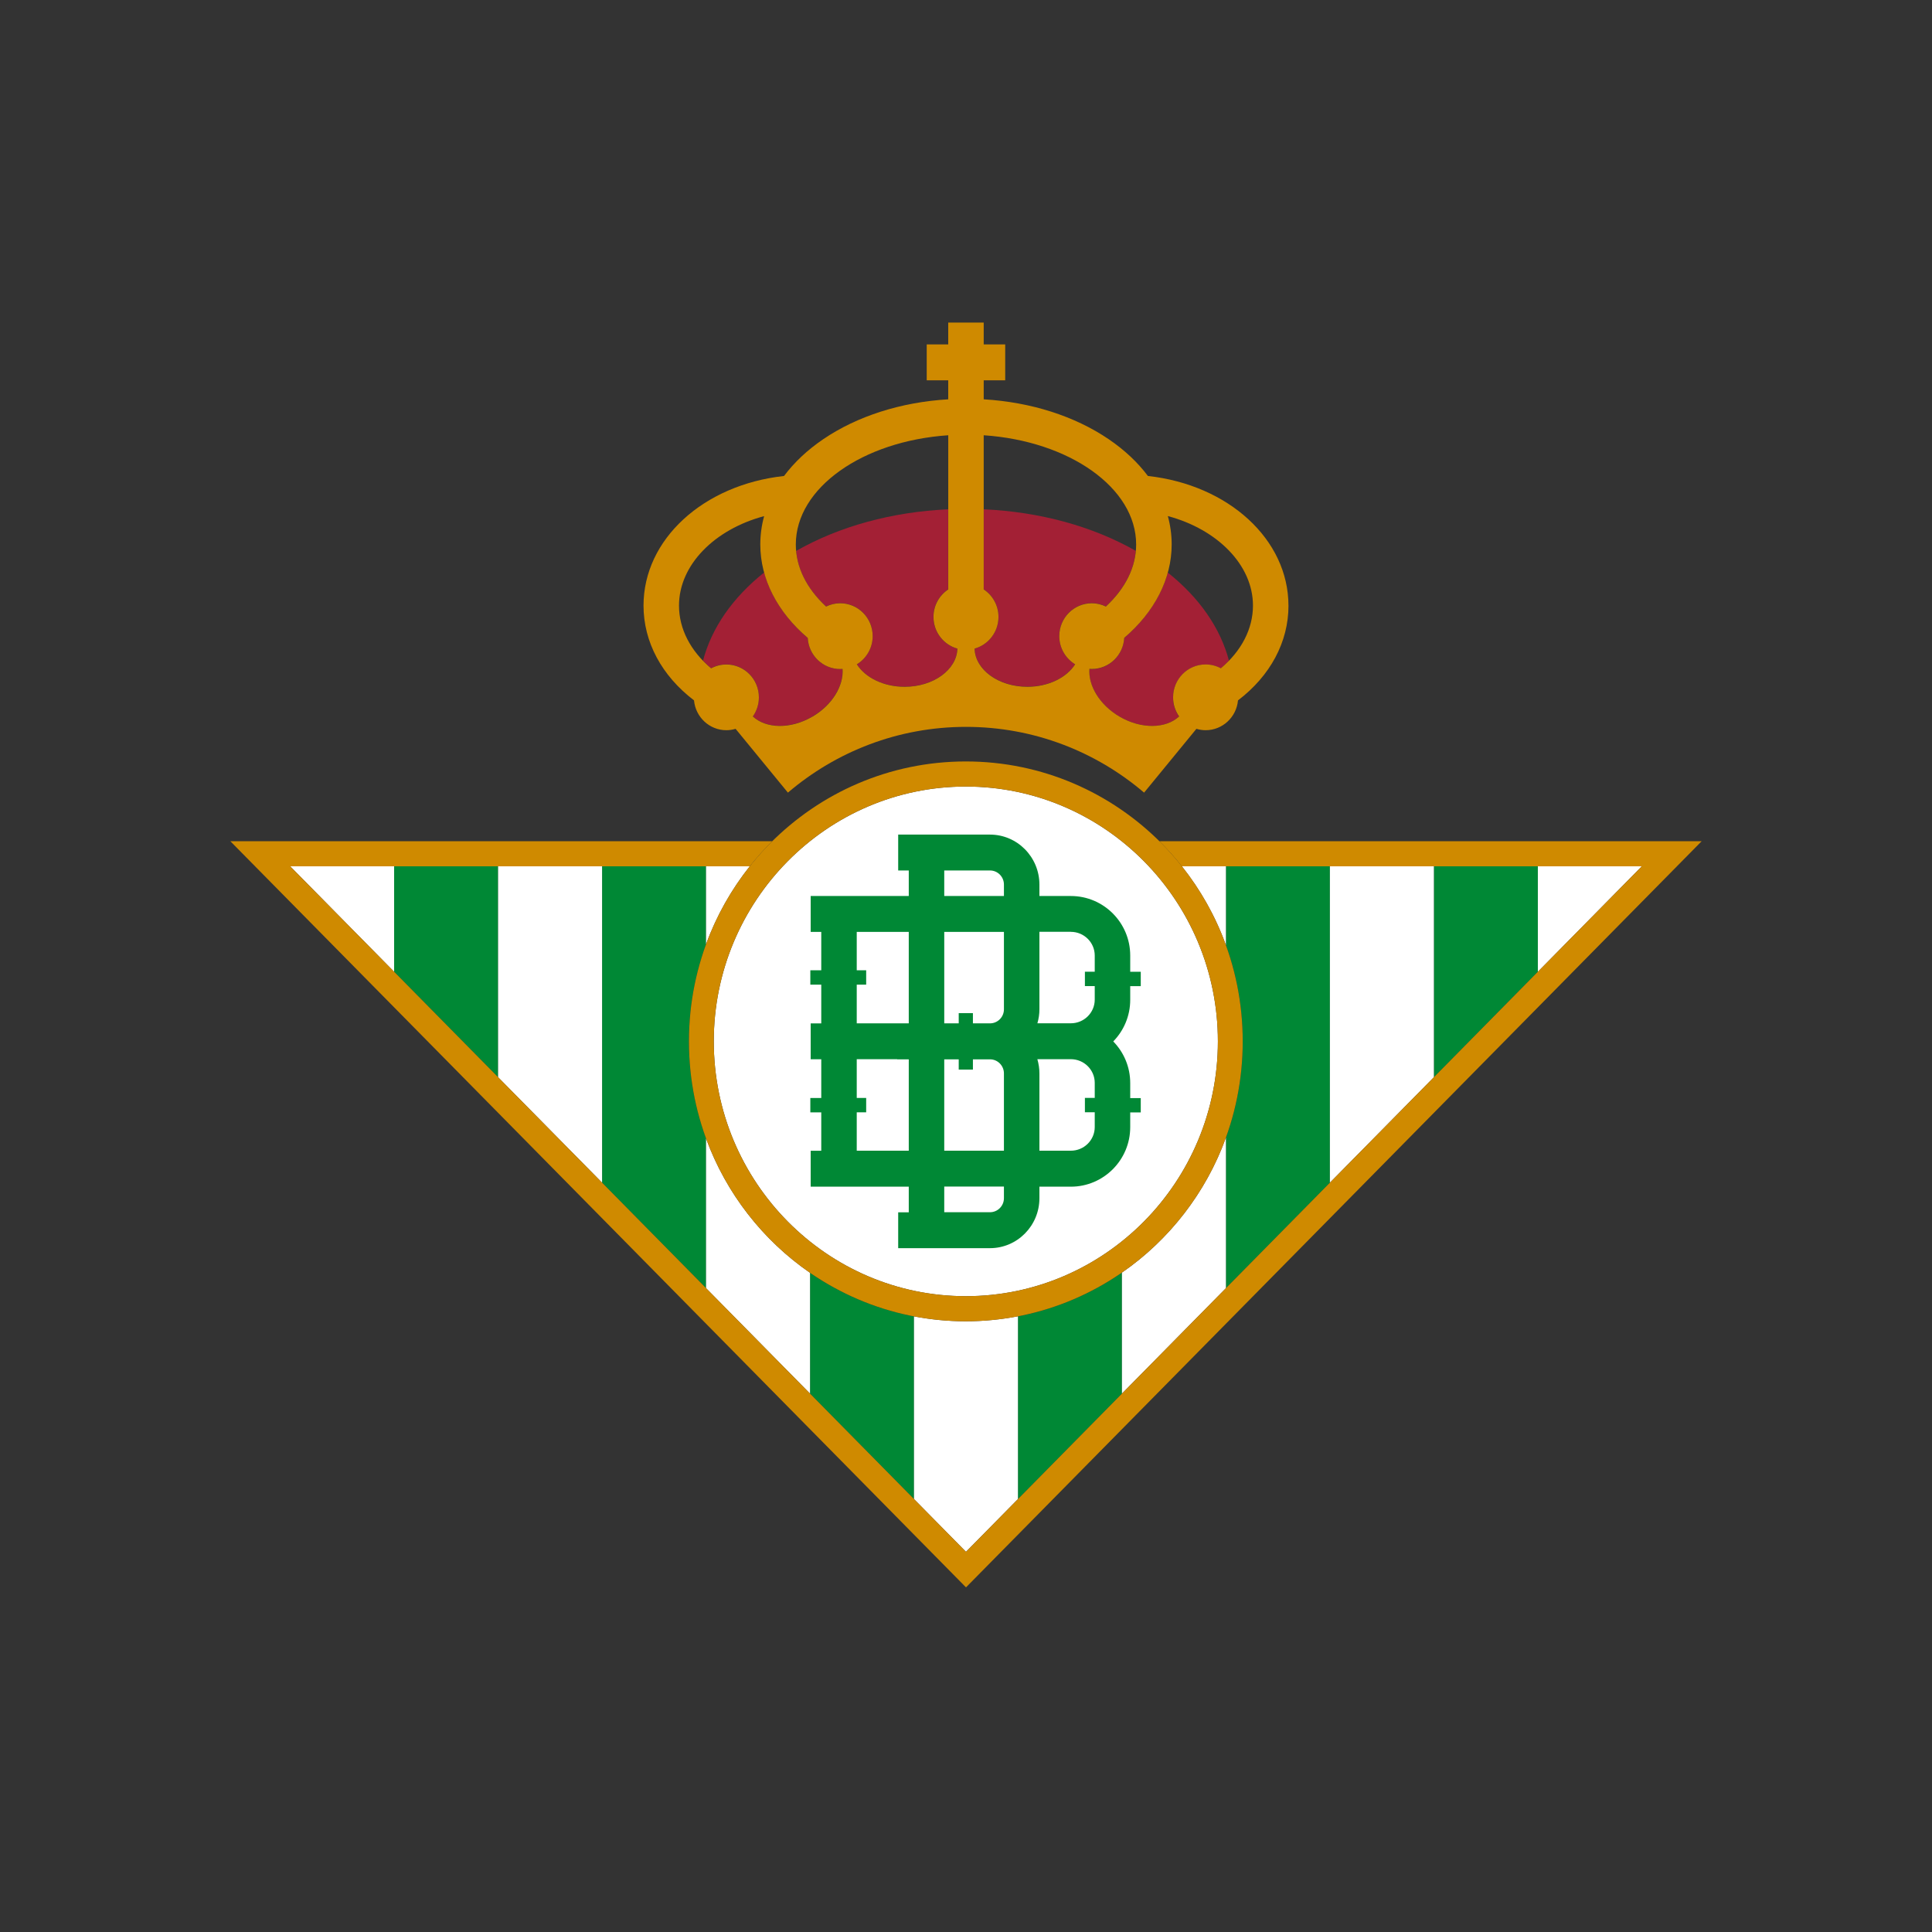 <?xml version="1.0" encoding="UTF-8" standalone="no"?>
<svg
   xmlns:dc="http://purl.org/dc/elements/1.1/"
   xmlns:cc="http://creativecommons.org/ns#"
   xmlns:rdf="http://www.w3.org/1999/02/22-rdf-syntax-ns#"
   xmlns:svg="http://www.w3.org/2000/svg"
   xmlns="http://www.w3.org/2000/svg"
   xmlns:sodipodi="http://sodipodi.sourceforge.net/DTD/sodipodi-0.dtd"
   xmlns:inkscape="http://www.inkscape.org/namespaces/inkscape"
   width="700"
   height="700"
   viewBox="0 0 700 700"
   version="1.1"
   id="svg24"
   sodipodi:docname="betis-logo.svg"
   style="fill:none"
   inkscape:version="0.92.0 r15299"
   inkscape:export-filename="C:\Users\suitedoalex\sites\real-betis-logo-0.png"
   inkscape:export-xdpi="561.73712"
   inkscape:export-ydpi="561.73712">
  <rect x="0" y="0" width="700" height="700" fill="#333333" stroke="none"/>
  <defs
     id="defs28" />
  <sodipodi:namedview
     pagecolor="#ffffff"
     bordercolor="#666666"
     borderopacity="1"
     objecttolerance="10"
     gridtolerance="10"
     guidetolerance="10"
     inkscape:pageopacity="0"
     inkscape:pageshadow="2"
     inkscape:window-width="1920"
     inkscape:window-height="1017"
     id="namedview26"
     showgrid="false"
     inkscape:zoom="0.22366681"
     inkscape:cx="877.57734"
     inkscape:cy="198.58175"
     inkscape:window-x="-8"
     inkscape:window-y="-8"
     inkscape:window-maximized="1"
     inkscape:current-layer="svg24" />
  <path
     d="m 142.798,352.096 37.672,38.207 v -76.424 h -37.672 z m 376.721,38.207 37.672,-38.207 V 313.879 H 519.519 Z M 249.618,377.305 c 0,-12.364 2.195,-24.217 6.207,-35.171 V 313.889 h -37.672 v 114.631 l 37.672,38.207 v -54.24 c -4.012,-10.954 -6.207,-22.808 -6.207,-35.172 z m 43.868,127.63 V 461.158 c 11.15,7.685 23.915,13.151 37.672,15.787 v 66.196 z m 75.345,-27.999 v 66.216 l 37.672,-38.207 v -43.858 c -11.149,7.705 -23.915,13.202 -37.672,15.849 z m 75.345,-134.495 v -28.562 h 37.672 v 114.642 l -37.672,38.207 V 412.171 c 3.932,-10.871 6.085,-22.613 6.085,-34.864 0,-12.252 -2.153,-23.993 -6.085,-34.865 z"
     id="path2"
     inkscape:connector-curvature="0"
     style="clip-rule:evenodd;fill:#008835;fill-rule:evenodd;stroke-width:12.73"
     inkscape:export-filename="C:\Users\suitedoalex\sites\real-betis-logo-4.png"
     inkscape:export-xdpi="72.032692"
     inkscape:export-ydpi="72.032692" />
  <path
     d="m 142.798,352.096 -37.662,-38.217 h 37.662 z m 75.344,76.414 -37.672,-38.207 v -76.424 h 37.672 z m 263.706,0 37.672,-38.207 v -76.424 h -37.672 z m 75.345,-76.414 v -38.217 h 37.671 z M 255.815,466.728 v -54.24 c 7.288,19.916 20.589,36.89 37.671,48.671 v 43.776 z m 94.124,11.997 c -6.418,0 -12.695,-0.614 -18.78,-1.778 v 66.196 l 18.831,19.109 18.831,-19.109 v -66.227 c -6.115,1.175 -12.433,1.809 -18.892,1.809 z m 78.275,-164.845 h 15.961 v 28.562 c -3.781,-10.433 -9.209,-20.06 -15.961,-28.562 z m -21.712,147.198 v 43.858 l 37.672,-38.207 v -54.556 c -7.247,20.007 -20.55,37.072 -37.672,48.905 z M 255.814,342.124 v -28.245 h 15.84 c -6.682,8.421 -12.069,17.934 -15.84,28.245 z"
     id="path4"
     inkscape:connector-curvature="0"
     style="clip-rule:evenodd;fill:#ffffff;fill-rule:evenodd;stroke-width:12.73"
     inkscape:export-filename="C:\Users\suitedoalex\sites\real-betis-logo-4.png"
     inkscape:export-xdpi="72.032692"
     inkscape:export-ydpi="72.032692" />
  <path
     d="m 349.939,284.981 c 50.358,0 91.326,41.416 91.326,92.325 0,50.908 -40.968,92.324 -91.326,92.324 -50.358,0 -91.324,-41.416 -91.324,-92.324 0,-50.909 40.967,-92.325 91.324,-92.325 z"
     id="path6"
     inkscape:connector-curvature="0"
     style="fill:#ffffff;stroke-width:12.73"
     inkscape:export-filename="C:\Users\suitedoalex\sites\real-betis-logo-4.png"
     inkscape:export-xdpi="72.032692"
     inkscape:export-ydpi="72.032692" />
  <path
     d="m 420.058,304.785 c 2.9,2.862 5.619,5.896 8.156,9.094 H 594.863 L 350,562.25 105.136,313.879 h 166.518 c 2.537,-3.198 5.266,-6.232 8.157,-9.094 H 83.454 L 350,575.135 616.546,304.785 H 420.067 Z"
     id="path8"
     inkscape:connector-curvature="0"
     style="fill:#cf8a00;stroke-width:12.73"
     inkscape:export-filename="C:\Users\suitedoalex\sites\real-betis-logo-4.png"
     inkscape:export-xdpi="72.032692"
     inkscape:export-ydpi="72.032692" />
  <path
     d="m 349.939,284.981 c 50.358,0 91.325,41.416 91.325,92.324 0,50.909 -40.967,92.325 -91.324,92.325 -50.358,0 -91.324,-41.416 -91.324,-92.325 0,-50.908 40.967,-92.324 91.324,-92.324 z m 0,-9.094 c -55.411,0 -100.321,45.411 -100.321,101.418 0,56.008 44.919,101.419 100.321,101.419 55.401,0 100.321,-45.411 100.321,-101.419 0,-56.007 -44.909,-101.418 -100.321,-101.418 z"
     id="path10"
     inkscape:connector-curvature="0"
     style="fill:#cf8a00;stroke-width:12.73"
     inkscape:export-filename="C:\Users\suitedoalex\sites\real-betis-logo-4.png"
     inkscape:export-xdpi="72.032692"
     inkscape:export-ydpi="72.032692" />
  <path
     d="m 409.5,357.29 h 3.819 v -5.199 h -3.819 v -5.889 c 0,-11.892 -9.642,-21.562 -21.508,-21.562 h -11.392 v -4.146 c 0,-9.983 -8.035,-18.106 -17.91,-18.106 h -33.26 v 12.997 h 3.832 v 9.255 h -35.536 v 12.997 h 3.832 v 13.92 h -3.96 v 5.199 h 3.96 v 14.037 h -3.832 v 12.997 h 3.832 v 14.037 h -3.96 v 5.2 h 3.96 v 13.92 h -3.832 v 12.997 h 35.536 v 9.293 h -3.832 v 12.997 h 33.26 c 9.874,0 17.909,-8.123 17.909,-18.092 v -4.186 h 11.392 c 11.853,0 21.508,-9.67 21.508,-21.563 v -5.341 h 3.819 v -5.199 h -3.819 v -5.459 c 0,-5.862 -2.352,-11.178 -6.145,-15.064 3.792,-3.886 6.145,-9.202 6.145,-15.064 v -4.912 z m -21.508,-19.665 c 4.77,0 8.652,3.847 8.652,8.565 v 5.888 h -3.562 v 5.2 h 3.562 v 4.912 c 0,4.73 -3.883,8.566 -8.652,8.566 h -12.125 c 0.476,-1.626 0.733,-3.328 0.733,-5.096 v -28.049 h 11.392 z m -24.249,79.296 h -21.624 v -33.104 h 5.245 v 3.73 h 5.143 v -3.73 h 6.184 c 2.79,0 5.052,2.288 5.052,5.107 v 28.009 z m -5.052,-46.14 h -6.184 v -3.692 h -5.143 v 3.692 H 342.119 v -33.143 h 21.624 v 28.049 c 0,2.807 -2.262,5.094 -5.052,5.094 z m -16.572,-55.395 h 16.572 c 2.79,0 5.052,2.288 5.052,5.108 v 4.146 h -21.624 z m -31.705,41.37 h 3.419 v -5.199 h -3.419 v -13.92 h 18.848 v 33.143 H 310.414 V 356.744 Z m 0,60.177 v -13.92 h 3.419 v -5.199 h -3.419 v -14.037 h 14.643 v 0.038 h 4.205 v 33.104 h -18.848 z m 53.329,17.183 c 0,2.808 -2.262,5.096 -5.052,5.096 h -16.572 v -9.294 h 21.624 v 4.186 z m 32.901,-31.103 v 5.343 c 0,4.73 -3.883,8.565 -8.652,8.565 h -11.392 v -28.009 c 0,-1.781 -0.27,-3.51 -0.746,-5.147 h 12.138 c 4.77,0 8.652,3.847 8.652,8.565 v 5.46 h -3.562 v 5.199 h 3.562 z"
     id="path12"
     inkscape:connector-curvature="0"
     style="fill:#008835;stroke-width:12.73"
     inkscape:export-filename="C:\Users\suitedoalex\sites\real-betis-logo-4.png"
     inkscape:export-xdpi="72.032692"
     inkscape:export-ydpi="72.032692" />
  <path
     d="m 356.422,213.516 c 3.214,2.132 5.348,5.797 5.348,9.969 0,1.378 -0.23,2.717 -0.668,3.938 -1.26,3.678 -4.256,6.525 -7.997,7.565 0.244,7.655 8.705,13.803 19.132,13.803 7.649,0 14.219,-3.314 17.292,-8.11 -3.433,-2.08 -5.735,-5.862 -5.735,-10.203 0,-1.248 0.193,-2.456 0.54,-3.587 1.492,-4.848 5.966,-8.37 11.251,-8.37 1.838,0 3.561,0.442 5.103,1.195 0.862,-0.793 1.659,-1.599 2.417,-2.43 0.141,-0.157 0.283,-0.312 0.424,-0.468 0.373,-0.416 0.72,-0.831 1.068,-1.248 0.372,-0.454 0.732,-0.923 1.079,-1.391 0.09,-0.13 0.192,-0.26 0.283,-0.39 0.438,-0.598 0.849,-1.209 1.235,-1.833 2.468,-3.912 3.933,-8.084 4.332,-12.361 -15.621,-8.903 -34.764,-14.154 -55.103,-15.064 z"
     id="path14"
     inkscape:connector-curvature="0"
     style="fill:#a32035;stroke-width:12.73"
     inkscape:export-filename="C:\Users\suitedoalex\sites\real-betis-logo-4.png"
     inkscape:export-xdpi="72.032692"
     inkscape:export-ydpi="72.032692" />
  <path
     d="m 299.3,219.729 c 1.543,-0.754 3.278,-1.195 5.103,-1.195 6.506,0 11.778,5.329 11.778,11.906 0,1.638 -0.322,3.184 -0.913,4.601 -0.965,2.353 -2.675,4.328 -4.822,5.641 3.06,4.796 9.656,8.123 17.305,8.123 9.116,0 16.727,-4.704 18.655,-11.008 0.27,-0.896 0.424,-1.833 0.451,-2.794 -4.989,-1.378 -8.666,-5.992 -8.666,-11.477 0,-1.573 0.309,-3.067 0.849,-4.445 0.9,-2.288 2.481,-4.224 4.5,-5.563 v -15.974 h 0.013 v -13.01 c -20.34,0.91 -39.483,6.161 -55.117,15.09 0.682,7.253 4.424,14.154 10.852,20.107 z"
     id="path16"
     inkscape:connector-curvature="0"
     style="fill:#a32035;stroke-width:12.73"
     inkscape:export-filename="C:\Users\suitedoalex\sites\real-betis-logo-4.png"
     inkscape:export-xdpi="72.032692"
     inkscape:export-ydpi="72.032692" />
  <path
     d="m 257.643,242.11 c 1.646,-0.883 3.524,-1.391 5.529,-1.391 6.506,0 11.778,5.329 11.778,11.905 0,1.312 -0.206,2.561 -0.605,3.731 -0.373,1.143 -0.913,2.223 -1.594,3.184 4.795,4.445 13.679,4.679 21.56,0.089 4.962,-2.899 8.486,-7.11 10.067,-11.438 0.707,-1.963 1.016,-3.951 0.875,-5.836 -0.283,0.025 -0.566,0.038 -0.862,0.038 -6.287,0 -11.416,-4.991 -11.751,-11.269 -3.446,-2.937 -6.364,-6.135 -8.82,-9.501 -0.038,-0.064 -0.089,-0.115 -0.129,-0.182 -0.449,-0.624 -0.925,-1.248 -1.337,-1.898 h 0.025 c -2.506,-3.86 -4.345,-7.928 -5.502,-12.127 -11.456,9.124 -19.041,20.081 -22.165,31.948 0.913,0.948 1.889,1.859 2.93,2.742 z"
     id="path18"
     inkscape:connector-curvature="0"
     style="fill:#a32035;stroke-width:12.73"
     inkscape:export-filename="C:\Users\suitedoalex\sites\real-betis-logo-4.png"
     inkscape:export-xdpi="72.032692"
     inkscape:export-ydpi="72.032692" />
  <path
     d="m 423.11,207.433 c -1.427,5.186 -3.922,10.164 -7.393,14.778 -0.205,0.272 -0.411,0.546 -0.616,0.806 -0.502,0.65 -1.029,1.287 -1.582,1.924 -0.437,0.507 -0.887,1.013 -1.349,1.508 -0.398,0.429 -0.797,0.858 -1.209,1.274 -0.462,0.468 -0.951,0.936 -1.44,1.404 -0.232,0.221 -0.475,0.442 -0.719,0.663 -0.489,0.454 -0.965,0.91 -1.479,1.352 -0.064,1.17 -0.295,2.301 -0.681,3.366 -1.62,4.614 -5.965,7.915 -11.083,7.915 -0.283,0 -0.565,-0.025 -0.849,-0.038 -0.437,6.083 3.741,13.062 10.954,17.273 7.868,4.588 16.727,4.368 21.535,-0.064 -1.375,-1.95 -2.186,-4.315 -2.186,-6.888 0,-0.833 0.09,-1.638 0.257,-2.419 v -0.051 c 0.09,-0.377 0.181,-0.741 0.297,-1.092 v -0.025 c 0.103,-0.326 0.218,-0.638 0.346,-0.937 0.078,-0.182 0.168,-0.363 0.244,-0.559 0.052,-0.089 0.09,-0.195 0.141,-0.285 1.929,-3.9 5.914,-6.577 10.53,-6.577 1.993,0 3.883,0.507 5.529,1.391 1.041,-0.883 2.019,-1.794 2.932,-2.743 -3.124,-11.867 -10.71,-22.823 -22.165,-31.947 z"
     id="path20"
     inkscape:connector-curvature="0"
     style="fill:#a32035;stroke-width:12.73"
     inkscape:export-filename="C:\Users\suitedoalex\sites\real-betis-logo-4.png"
     inkscape:export-xdpi="72.032692"
     inkscape:export-ydpi="72.032692" />
  <path
     d="m 466.829,219.414 c 0,-23.941 -21.702,-43.749 -50.925,-46.96 -3.651,-4.887 -8.395,-9.371 -14.181,-13.309 -12.368,-8.409 -28.259,-13.452 -45.306,-14.466 v -6.889 h 7.791 v -12.997 h -7.791 v -7.928 h -12.857 v 7.928 h -7.792 v 12.997 h 7.792 v 6.889 c -17.048,1.013 -32.939,6.057 -45.308,14.466 -5.786,3.938 -10.529,8.422 -14.181,13.309 -29.249,3.21 -50.913,22.953 -50.913,46.96 0,13.179 6.609,25.436 18.295,34.339 0.554,6.057 5.581,10.814 11.725,10.814 1.157,0 2.276,-0.182 3.343,-0.494 l 18.951,23.11 c 17.433,-14.856 39.933,-23.825 64.528,-23.825 24.595,0 47.094,8.969 64.527,23.825 l 18.951,-23.11 c 1.055,0.312 2.186,0.494 3.343,0.494 6.133,0 11.173,-4.744 11.725,-10.801 11.7,-8.903 18.295,-21.146 18.295,-34.352 z m -172.511,40.253 c -7.881,4.601 -16.765,4.366 -21.56,-0.089 1.375,-1.949 2.198,-4.328 2.198,-6.915 0,-6.576 -5.271,-11.905 -11.778,-11.905 -1.992,0 -3.883,0.507 -5.529,1.391 -7.457,-6.265 -11.635,-14.297 -11.635,-22.732 0,-14.726 12.87,-27.619 30.843,-32.415 -0.913,3.34 -1.388,6.785 -1.388,10.281 0,12.477 6.17,24.448 17.189,33.845 0.334,6.278 5.451,11.269 11.751,11.269 0.295,0 0.579,-0.025 0.862,-0.038 0.462,6.095 -3.716,13.102 -10.954,17.325 z m 33.44,-10.827 c -7.662,0 -14.257,-3.34 -17.318,-8.15 3.432,-2.08 5.746,-5.875 5.746,-10.216 0,-6.577 -5.27,-11.906 -11.776,-11.906 -1.838,0 -3.562,0.442 -5.105,1.195 -7.122,-6.603 -10.967,-14.375 -10.967,-22.485 0,-20.549 24.248,-37.497 55.233,-39.577 v 55.85 c -3.214,2.132 -5.349,5.797 -5.349,9.969 0,5.485 3.678,10.099 8.666,11.477 -0.219,7.668 -8.692,13.843 -19.132,13.843 z m 44.471,0 c -10.44,0 -18.913,-6.174 -19.13,-13.843 4.988,-1.378 8.665,-5.992 8.665,-11.477 0,-4.172 -2.135,-7.85 -5.348,-9.969 V 157.702 c 30.997,2.08 55.232,19.041 55.232,39.577 0,8.11 -3.844,15.87 -10.967,22.485 -1.543,-0.754 -3.279,-1.195 -5.105,-1.195 -6.505,0 -11.776,5.329 -11.776,11.906 0,4.341 2.314,8.136 5.747,10.216 -3.06,4.81 -9.656,8.15 -17.319,8.15 z m 52.803,3.82 c 0,2.587 0.822,4.966 2.198,6.915 -4.795,4.458 -13.679,4.692 -21.56,0.089 -7.239,-4.225 -11.417,-11.23 -10.954,-17.326 0.283,0.025 0.565,0.038 0.861,0.038 6.287,0 11.417,-4.991 11.751,-11.269 11.006,-9.397 17.19,-21.368 17.19,-33.845 0,-3.496 -0.476,-6.941 -1.389,-10.281 17.96,4.809 30.843,17.741 30.843,32.415 0,8.435 -4.178,16.468 -11.635,22.732 -1.646,-0.883 -3.535,-1.391 -5.529,-1.391 -6.505,0 -11.776,5.329 -11.776,11.905 z"
     id="path22"
     inkscape:connector-curvature="0"
     style="fill:#cf8a00;stroke-width:12.73"
     inkscape:export-filename="C:\Users\suitedoalex\sites\real-betis-logo-4.png"
     inkscape:export-xdpi="72.032692"
     inkscape:export-ydpi="72.032692" />
</svg>

